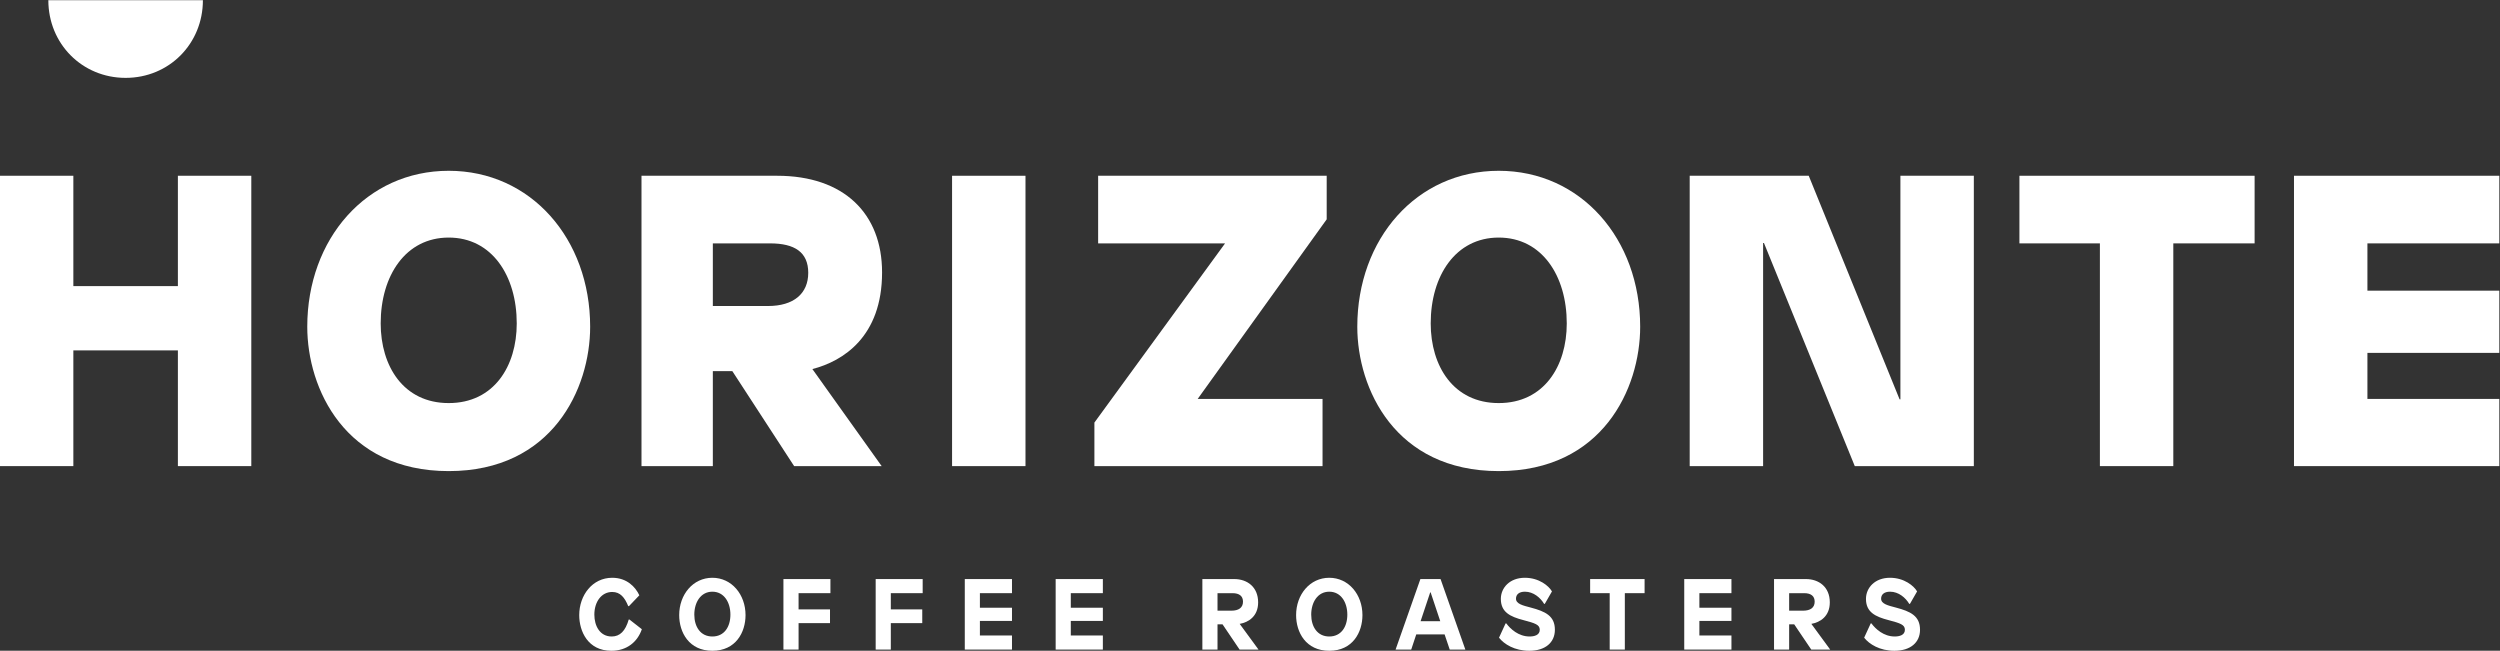 <?xml version="1.0" standalone="no"?>
<!DOCTYPE svg PUBLIC "-//W3C//DTD SVG 1.1//EN" "http://www.w3.org/Graphics/SVG/1.1/DTD/svg11.dtd">
<svg version="1.1" id="svg2" width="1342.174" height="349.354" viewBox="0 0 1342.174 349.354" sodipodi:docname="Horizonte_tag_white_RGB.pdf" xmlns:inkscape="http://www.inkscape.org/namespaces/inkscape" xmlns:sodipodi="http://sodipodi.sourceforge.net/DTD/sodipodi-0.dtd" xmlns="http://www.w3.org/2000/svg" xmlns:svg="http://www.w3.org/2000/svg">
  <rect x="0" y="0" width="1342.174" height="349.354" fill="#333333" stroke="none"/>
  <defs id="defs6">
    <clipPath clipPathUnits="userSpaceOnUse" id="clipPath20">
      <path d="M 0,425.197 H 1204.724 V 0 H 0 Z" id="path18"/>
    </clipPath>
  </defs>
  <sodipodi:namedview id="namedview4" pagecolor="#ffffff" bordercolor="#000000" borderopacity="0.25" inkscape:showpageshadow="2" inkscape:pageopacity="0.0" inkscape:pagecheckerboard="0" inkscape:deskcolor="#d1d1d1" showgrid="false"/>
  <g id="g10" inkscape:groupmode="layer" inkscape:label="Page 1" transform="matrix(1.333,0,0,-1.333,-132.063,479.257)">
    <g id="g14" style="fill:#ffffff" inkscape:export-filename="Horizonte_blanc.svg" inkscape:export-xdpi="96" inkscape:export-ydpi="96">
      <g id="g16" clip-path="url(#clipPath20)" style="fill:#ffffff">
        <g id="g22" transform="translate(180.79,359.442)" style="fill:#ffffff">
          <path d="m 0,0 c 0,-17.52 -13.603,-31.272 -31.125,-31.272 -17.52,0 -31.123,13.752 -31.123,31.272 z" style="fill:#ffffff;fill-opacity:1;fill-rule:nonzero;stroke:none" id="path24"/>
        </g>
        <g id="g26" transform="translate(170.716,244.301)" style="fill:#ffffff">
          <path d="M 0,0 H -42.102 V 44.444 H -71.669 V -72.497 h 29.567 v 46.608 H 0 V -72.497 H 29.57 V 44.444 H 0 Z" style="fill:#ffffff;fill-opacity:1;fill-rule:nonzero;stroke:none" id="path28"/>
        </g>
        <g id="g30" transform="translate(279.792,197.193)" style="fill:#ffffff">
          <path d="m 0,0 c -18.208,0 -27.397,14.868 -27.397,32.077 0,19.211 10.022,34.581 27.397,34.581 17.375,0 27.4,-15.37 27.4,-34.581 C 27.4,14.868 18.208,0 0,0 m 0,93.553 c -33.076,0 -56.967,-27.398 -56.967,-62.813 0,-24.895 15.202,-58.137 56.967,-58.137 41.765,0 56.967,33.242 56.967,58.137 0,35.415 -23.891,62.813 -56.967,62.813" style="fill:#ffffff;fill-opacity:1;fill-rule:nonzero;stroke:none" id="path32"/>
        </g>
        <g id="g34" transform="translate(408.387,236.285)" style="fill:#ffffff">
          <path d="M 0,0 H -22.217 V 25.224 H 0.837 c 9.853,0 15.37,-3.509 15.37,-11.861 C 16.207,5.014 10.359,0 0,0 m 45.943,13.531 c 0,23.723 -15.371,38.927 -42.265,38.927 h -54.629 v -116.94 h 28.734 v 38.255 h 7.852 l 24.89,-38.255 h 35.252 l -27.902,39.089 c 12.366,3.175 28.068,13.029 28.068,38.924" style="fill:#ffffff;fill-opacity:1;fill-rule:nonzero;stroke:none" id="path36"/>
        </g>
        <path d="m 482.521,171.802 h 29.57 v 116.94 h -29.57 z" style="fill:#ffffff;fill-opacity:1;fill-rule:nonzero;stroke:none" id="path38"/>
        <g id="g40" transform="translate(541.35,261.511)" style="fill:#ffffff">
          <path d="M 0,0 H 51.119 L -1.505,-72.169 v -17.54 h 91.882 v 27.063 H 40.092 L 92.051,9.688 V 27.231 H 0 Z" style="fill:#ffffff;fill-opacity:1;fill-rule:nonzero;stroke:none" id="path42"/>
        </g>
        <g id="g44" transform="translate(702.693,197.193)" style="fill:#ffffff">
          <path d="m 0,0 c -18.211,0 -27.4,14.868 -27.4,32.077 0,19.211 10.025,34.581 27.4,34.581 17.372,0 27.397,-15.37 27.397,-34.581 C 27.397,14.868 18.206,0 0,0 m 0,93.553 c -33.079,0 -56.967,-27.398 -56.967,-62.813 0,-24.895 15.202,-58.137 56.967,-58.137 41.762,0 56.964,33.242 56.964,58.137 0,35.415 -23.891,62.813 -56.964,62.813" style="fill:#ffffff;fill-opacity:1;fill-rule:nonzero;stroke:none" id="path46"/>
        </g>
        <g id="g48" transform="translate(864.466,198.697)" style="fill:#ffffff">
          <path d="M 0,0 H -0.331 L -36.92,90.046 H -84.864 V -26.895 h 29.567 V 62.98 h 0.337 l 36.585,-89.875 H 29.573 V 90.046 H 0 Z" style="fill:#ffffff;fill-opacity:1;fill-rule:nonzero;stroke:none" id="path50"/>
        </g>
        <g id="g52" transform="translate(912.4,261.51)" style="fill:#ffffff">
          <path d="M 0,0 H 32.411 V -89.706 H 61.979 V 0 H 94.721 V 27.234 H 0 Z" style="fill:#ffffff;fill-opacity:1;fill-rule:nonzero;stroke:none" id="path54"/>
        </g>
        <g id="g56" transform="translate(1105.678,261.511)" style="fill:#ffffff">
          <path d="M 0,0 V 27.234 H -82.694 V -89.707 H 0 v 27.061 h -53.121 v 18.544 H 0 v 25.056 H -53.121 V 0 Z" style="fill:#ffffff;fill-opacity:1;fill-rule:nonzero;stroke:none" id="path58"/>
        </g>
        <g id="g60" transform="translate(352.296,110.014)" style="fill:#ffffff">
          <path d="m 0,0 c -1.336,-4.603 -3.527,-6.832 -6.859,-6.832 -4.754,0 -6.989,4.272 -6.989,8.802 0,5.158 2.847,9.132 7.196,9.132 3.246,0 5.029,-2.227 6.448,-5.718 h 0.287 l 4.189,4.382 c -1.588,3.379 -5.044,7.053 -10.924,7.053 -8.003,0 -13.286,-7.053 -13.286,-15.036 0,-6.534 3.491,-14.368 12.96,-14.368 6.248,0 10.517,3.601 12.261,8.686 L 0.29,0 Z" style="fill:#ffffff;fill-opacity:1;fill-rule:nonzero;stroke:none" id="path62"/>
        </g>
        <g id="g64" transform="translate(385.973,103.182)" style="fill:#ffffff">
          <path d="m 0,0 c -4.787,0 -7.267,3.938 -7.267,8.801 0,4.975 2.599,9.245 7.267,9.245 4.68,0 7.275,-4.233 7.275,-9.245 C 7.275,3.899 4.801,0 0,0 m 0,23.651 c -7.796,0 -13.354,-6.755 -13.354,-15.036 0,-6.945 3.944,-14.368 13.354,-14.368 9.431,0 13.366,7.423 13.366,14.368 0,8.281 -5.567,15.036 -13.366,15.036" style="fill:#ffffff;fill-opacity:1;fill-rule:nonzero;stroke:none" id="path66"/>
        </g>
        <g id="g68" transform="translate(414.6,97.911)" style="fill:#ffffff">
          <path d="m 0,0 h 6.099 v 10.654 h 12.659 v 5.532 H 6.099 v 6.537 h 12.828 v 5.679 H 0 Z" style="fill:#ffffff;fill-opacity:1;fill-rule:nonzero;stroke:none" id="path70"/>
        </g>
        <g id="g72" transform="translate(451.752,97.911)" style="fill:#ffffff">
          <path d="m 0,0 h 6.099 v 10.654 h 12.663 v 5.532 H 6.099 v 6.537 h 12.828 v 5.679 H 0 Z" style="fill:#ffffff;fill-opacity:1;fill-rule:nonzero;stroke:none" id="path74"/>
        </g>
        <g id="g76" transform="translate(487.642,97.911)" style="fill:#ffffff">
          <path d="M 0,0 H 19.01 V 5.679 H 6.087 v 5.865 H 19.01 v 5.313 H 6.087 v 5.866 H 19.01 v 5.679 H 0 Z" style="fill:#ffffff;fill-opacity:1;fill-rule:nonzero;stroke:none" id="path78"/>
        </g>
        <g id="g80" transform="translate(524.24,97.911)" style="fill:#ffffff">
          <path d="M 0,0 H 19.01 V 5.679 H 6.099 v 5.865 H 19.01 v 5.313 H 6.099 v 5.866 H 19.01 v 5.679 H 0 Z" style="fill:#ffffff;fill-opacity:1;fill-rule:nonzero;stroke:none" id="path82"/>
        </g>
        <g id="g84" transform="translate(594.987,113.577)" style="fill:#ffffff">
          <path d="m 0,0 h -5.558 v 7.054 h 6.04 C 3.285,7.054 4.704,5.83 4.704,3.64 4.704,1.228 3.009,0 0,0 m 10.803,3.344 c 0,6.235 -4.426,9.392 -9.623,9.392 h -12.837 v -28.402 h 6.099 v 10.174 h 2.019 l 6.871,-10.174 h 7.627 L 3.37,-5.31 c 3.607,0.633 7.433,3.084 7.433,8.654" style="fill:#ffffff;fill-opacity:1;fill-rule:nonzero;stroke:none" id="path86"/>
        </g>
        <g id="g88" transform="translate(634.435,103.182)" style="fill:#ffffff">
          <path d="m 0,0 c -4.79,0 -7.267,3.938 -7.267,8.801 0,4.975 2.599,9.245 7.267,9.245 4.68,0 7.278,-4.233 7.278,-9.245 C 7.278,3.899 4.798,0 0,0 m 0,23.651 c -7.796,0 -13.354,-6.755 -13.354,-15.036 0,-6.945 3.944,-14.368 13.354,-14.368 9.431,0 13.366,7.423 13.366,14.368 0,8.281 -5.567,15.036 -13.366,15.036" style="fill:#ffffff;fill-opacity:1;fill-rule:nonzero;stroke:none" id="path90"/>
        </g>
        <g id="g92" transform="translate(671.222,109.346)" style="fill:#ffffff">
          <path d="M 0,0 3.861,11.584 H 4.053 L 7.917,0 Z m -0.085,16.968 -9.99,-28.403 h 6.297 l 2.031,6.125 H 9.662 l 2.069,-6.125 h 6.291 L 8.039,16.968 Z" style="fill:#ffffff;fill-opacity:1;fill-rule:nonzero;stroke:none" id="path94"/>
        </g>
        <g id="g96" transform="translate(715.561,114.84)" style="fill:#ffffff">
          <path d="m 0,0 c -3.081,0.816 -5.921,1.449 -5.921,3.565 0,1.746 1.297,2.822 3.609,2.822 3.45,0 6.256,-2.451 7.713,-4.9 h 0.287 l 2.88,5.012 c -1.256,2.19 -5.151,5.496 -10.924,5.496 -6.011,0 -9.665,-3.974 -9.665,-8.503 0,-5.309 3.693,-7.166 9.18,-8.576 4.63,-1.228 6.498,-1.821 6.498,-3.861 0,-2.191 -2.238,-2.711 -4.103,-2.711 -4.429,0 -7.714,3.007 -9.375,5.27 h -0.29 l -2.643,-5.753 c 2.031,-2.598 6.256,-5.274 12.187,-5.274 6.415,0 10.315,3.306 10.315,8.468 C 9.748,-3.379 5.931,-1.558 0,0" style="fill:#ffffff;fill-opacity:1;fill-rule:nonzero;stroke:none" id="path98"/>
        </g>
        <g id="g100" transform="translate(739.505,120.634)" style="fill:#ffffff">
          <path d="m 0,0 h 7.873 v -22.723 h 6.099 V 0 h 7.956 V 5.68 H 0 Z" style="fill:#ffffff;fill-opacity:1;fill-rule:nonzero;stroke:none" id="path102"/>
        </g>
        <g id="g104" transform="translate(777.405,97.911)" style="fill:#ffffff">
          <path d="M 0,0 H 19.013 V 5.679 H 6.099 v 5.865 h 12.914 v 5.313 H 6.099 v 5.866 h 12.914 v 5.679 H 0 Z" style="fill:#ffffff;fill-opacity:1;fill-rule:nonzero;stroke:none" id="path106"/>
        </g>
        <g id="g108" transform="translate(825.23,113.577)" style="fill:#ffffff">
          <path d="M 0,0 H -5.573 V 7.054 H 0.482 C 3.282,7.054 4.704,5.83 4.704,3.64 4.704,1.228 3.006,0 0,0 m 10.8,3.344 c 0,6.235 -4.426,9.392 -9.623,9.392 H -11.66 v -28.402 h 6.087 v 10.174 h 2.034 l 6.871,-10.174 h 7.627 L 3.367,-5.31 C 6.98,-4.677 10.8,-2.226 10.8,3.344" style="fill:#ffffff;fill-opacity:1;fill-rule:nonzero;stroke:none" id="path110"/>
        </g>
        <g id="g112" transform="translate(862.619,114.84)" style="fill:#ffffff">
          <path d="m 0,0 c -3.081,0.816 -5.924,1.449 -5.924,3.565 0,1.746 1.3,2.822 3.612,2.822 3.45,0 6.256,-2.451 7.71,-4.9 h 0.29 l 2.877,5.012 c -1.254,2.19 -5.15,5.496 -10.924,5.496 -6.008,0 -9.665,-3.974 -9.665,-8.503 0,-5.309 3.699,-7.166 9.18,-8.576 4.633,-1.228 6.498,-1.821 6.498,-3.861 0,-2.191 -2.235,-2.711 -4.103,-2.711 -4.426,0 -7.711,3.007 -9.372,5.27 h -0.29 l -2.643,-5.753 c 2.031,-2.598 6.256,-5.274 12.186,-5.274 6.413,0 10.315,3.306 10.315,8.468 C 9.747,-3.379 5.931,-1.558 0,0" style="fill:#ffffff;fill-opacity:1;fill-rule:nonzero;stroke:none" id="path114"/>
        </g>
      </g>
    </g>
  </g>
</svg>